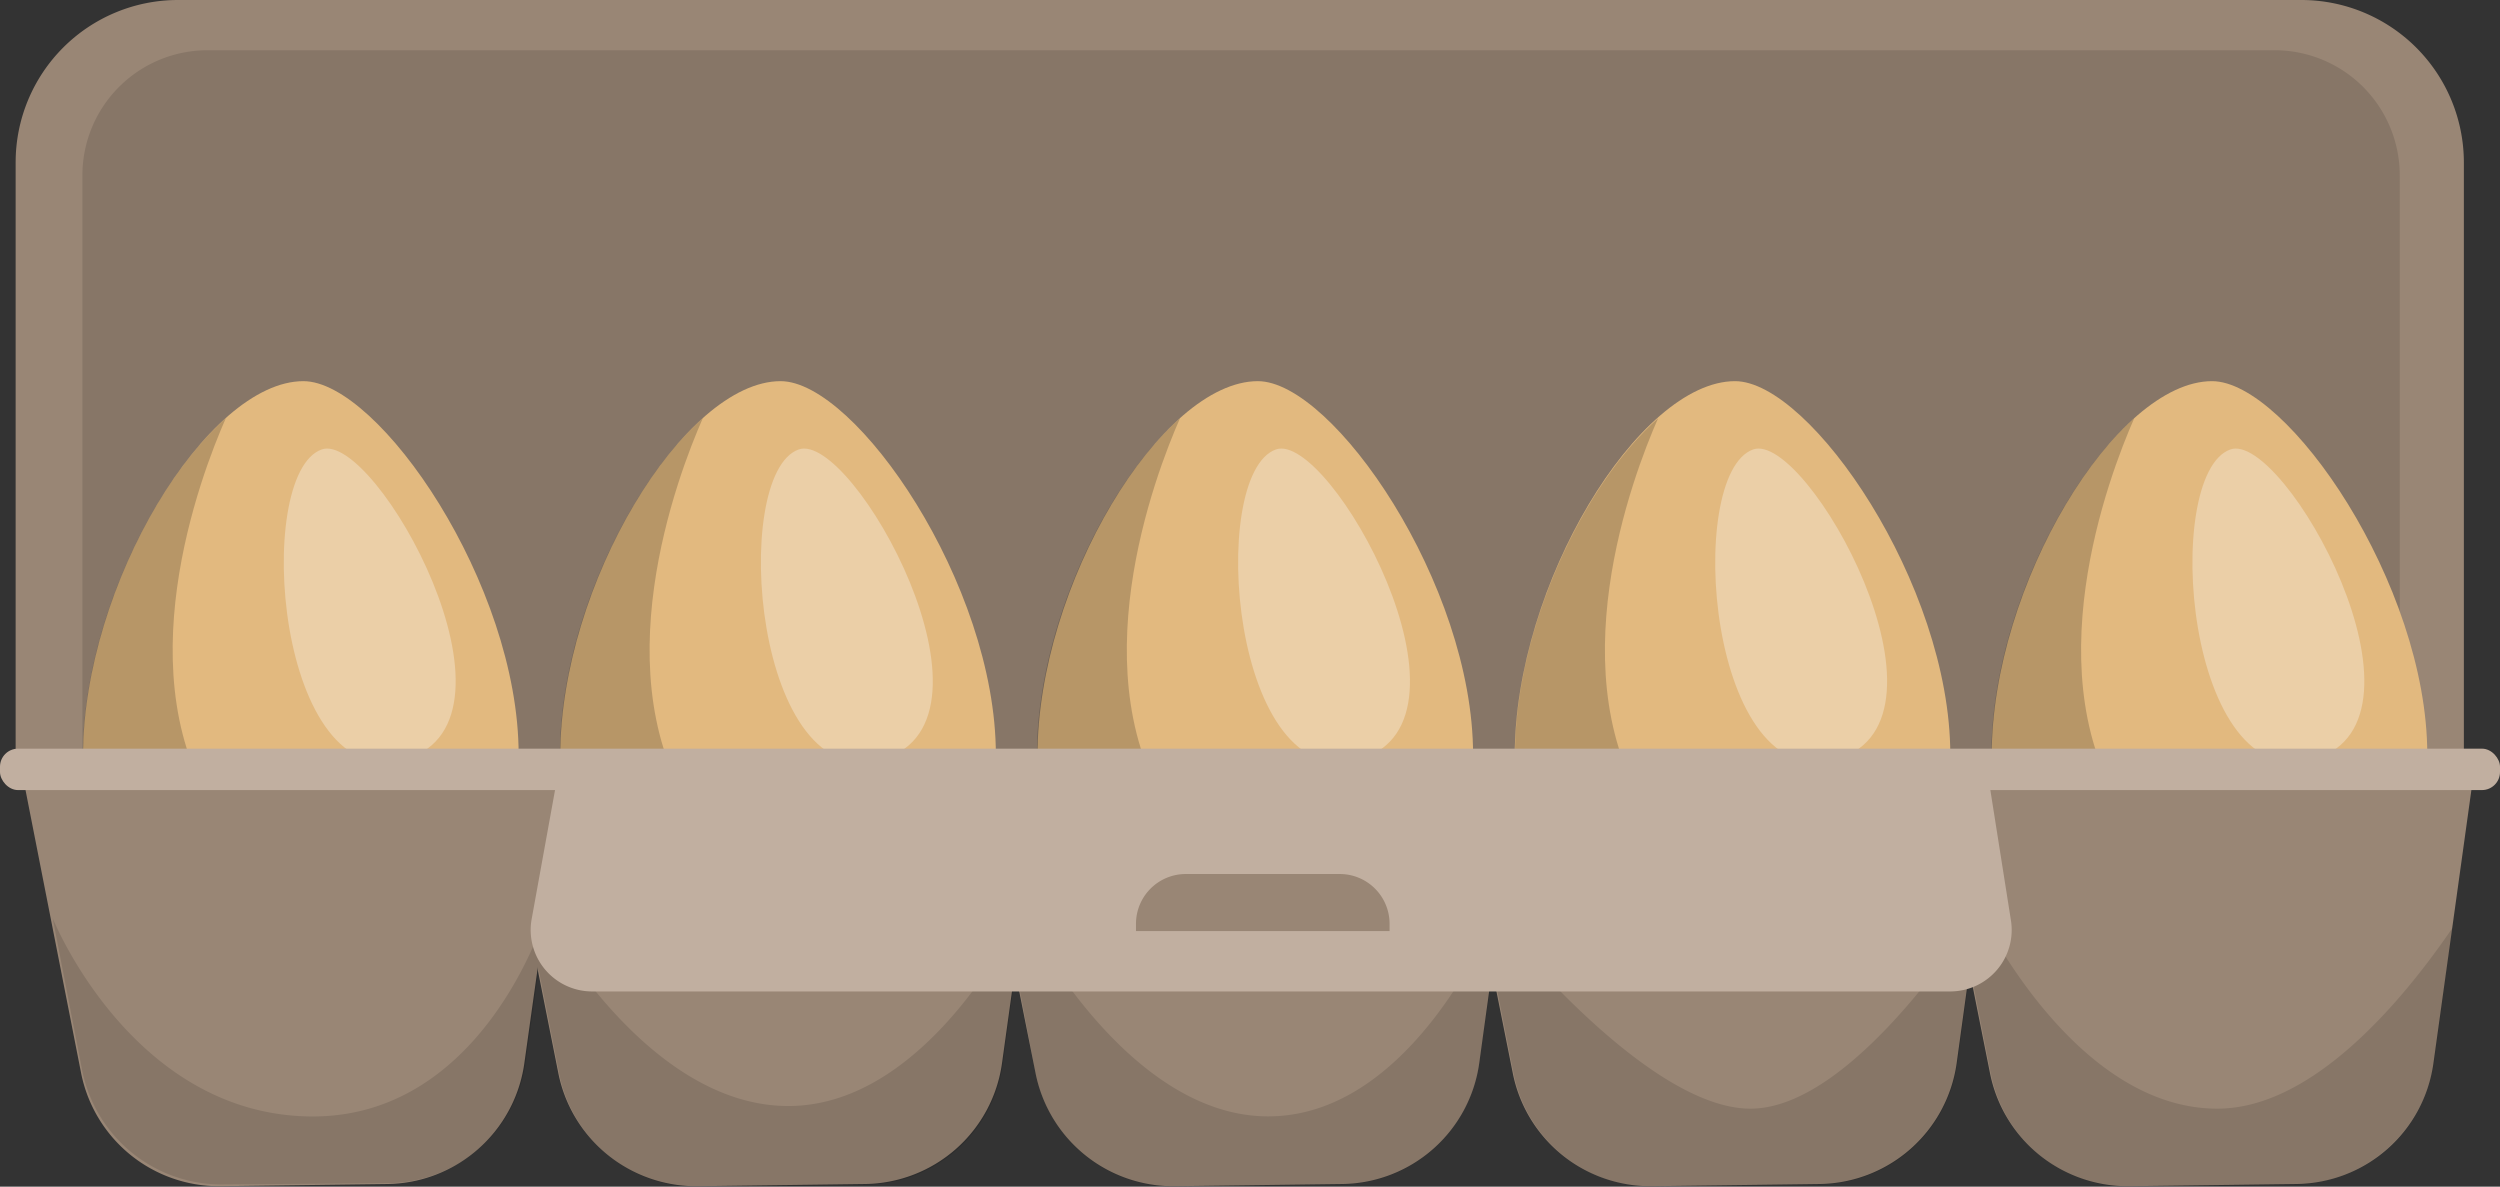 <svg xmlns="http://www.w3.org/2000/svg" viewBox="0 0 113.47 53.86"><rect x="0" y="0" width="113.47" height="53.86" fill="#333333" stroke="none"/><defs><style>.cls-1{fill:#998675;}.cls-2{opacity:0.12;}.cls-3{fill:#e2b97f;}.cls-4{opacity:0.19;}.cls-5{fill:#fff;opacity:0.31;}.cls-6{fill:#c1afa0;}</style></defs><g id="Слой_2" data-name="Слой 2"><g id="Layer_1" data-name="Layer 1"><path class="cls-1" d="M8.08,0h96.37a7.38,7.38,0,0,1,7.38,7.38V35.31a0,0,0,0,1,0,0H.71a0,0,0,0,1,0,0V7.37A7.37,7.37,0,0,1,8.08,0Z"/><path class="cls-2" d="M9.42,2.28h93.82A5.68,5.68,0,0,1,108.92,8V37.35a0,0,0,0,1,0,0H3.74a0,0,0,0,1,0,0V8A5.68,5.68,0,0,1,9.42,2.28Z"/><path class="cls-3" d="M66.86,34.25c0-7.73-6.36-16.95-9.77-16.95-4.36,0-10,9.22-10,17S51.51,46.38,57,46.38,66.86,42,66.86,34.25Z"/><path class="cls-4" d="M53.3,37.1c-4.4-6.31-.89-15.51.26-18.12-3.39,3-6.5,9.55-6.5,15.29C47.06,42,51.49,46.4,57,46.4c4.58,0,8.42-3.1,9.54-8.65C63.86,40.64,57.47,43.07,53.3,37.1Z"/><path class="cls-5" d="M57.91,20.4c2.43-.86,9.73,12.24,3.85,14.05S54.77,21.52,57.91,20.4Z"/><path class="cls-1" d="M69.09,34.14h-25L47,48.7a6.37,6.37,0,0,0,6.34,5.14l7.57-.1a6.36,6.36,0,0,0,6.23-5.49Z"/><path class="cls-3" d="M45.2,34.25c0-7.73-6.36-16.95-9.77-16.95-4.36,0-10,9.22-10,17s4.43,12.13,9.89,12.13S45.2,42,45.2,34.25Z"/><path class="cls-4" d="M31.64,37.1c-4.4-6.31-.89-15.51.26-18.12-3.38,3-6.49,9.55-6.49,15.29,0,7.74,4.42,12.13,9.88,12.13,4.58,0,8.42-3.1,9.55-8.65C42.2,40.64,35.82,43.07,31.64,37.1Z"/><path class="cls-5" d="M36.25,20.4c2.44-.86,9.73,12.24,3.85,14.05S33.11,21.52,36.25,20.4Z"/><path class="cls-1" d="M47.44,34.14h-25L25.34,48.7a6.38,6.38,0,0,0,6.34,5.14l7.57-.1a6.36,6.36,0,0,0,6.23-5.49Z"/><path class="cls-3" d="M23.54,34.25c0-7.73-6.35-16.95-9.77-16.95-4.35,0-10,9.22-10,17s4.42,12.13,9.88,12.13S23.54,42,23.54,34.25Z"/><path class="cls-4" d="M10,37.1c-4.41-6.31-.9-15.51.25-18.12-3.38,3-6.49,9.55-6.49,15.29C3.75,42,8.17,46.4,13.63,46.4c4.58,0,8.42-3.1,9.55-8.65C20.55,40.64,14.16,43.07,10,37.1Z"/><path class="cls-5" d="M14.6,20.4c2.43-.86,9.73,12.24,3.84,14.05S11.46,21.52,14.6,20.4Z"/><path class="cls-1" d="M25.78,34.14H.82L3.68,48.7A6.38,6.38,0,0,0,10,53.84l7.57-.1a6.36,6.36,0,0,0,6.23-5.49Z"/><path class="cls-3" d="M110.17,34.25c0-7.73-6.35-16.95-9.77-16.95-4.35,0-10,9.22-10,17s4.43,12.13,9.89,12.13S110.17,42,110.17,34.25Z"/><path class="cls-4" d="M96.62,37.1c-4.41-6.31-.9-15.51.25-18.12-3.38,3-6.49,9.55-6.49,15.29,0,7.74,4.43,12.13,9.89,12.13,4.57,0,8.42-3.1,9.54-8.65C107.18,40.64,100.79,43.07,96.62,37.1Z"/><path class="cls-5" d="M101.23,20.4c2.43-.86,9.73,12.24,3.84,14.05S98.09,21.52,101.23,20.4Z"/><path class="cls-1" d="M112.41,34.14h-25L90.32,48.7a6.37,6.37,0,0,0,6.33,5.14l7.57-.1a6.36,6.36,0,0,0,6.23-5.49Z"/><path class="cls-3" d="M88.52,34.25c0-7.73-6.36-16.95-9.77-16.95-4.36,0-10,9.22-10,17s4.43,12.13,9.89,12.13S88.52,42,88.52,34.25Z"/><path class="cls-4" d="M75,37.1c-4.4-6.31-.89-15.51.26-18.12-3.39,3-6.5,9.55-6.5,15.29,0,7.74,4.43,12.13,9.89,12.13,4.58,0,8.42-3.1,9.54-8.65C85.52,40.64,79.13,43.07,75,37.1Z"/><path class="cls-5" d="M79.57,20.4c2.43-.86,9.73,12.24,3.84,14.05S76.43,21.52,79.57,20.4Z"/><path class="cls-1" d="M90.75,34.14h-25L68.66,48.7A6.37,6.37,0,0,0,75,53.84l7.58-.1a6.37,6.37,0,0,0,6.23-5.49Z"/><path class="cls-2" d="M88.84,48.27,89.43,44l.93,4.73a6.36,6.36,0,0,0,6.33,5.14l7.57-.1a6.51,6.51,0,0,0,6.23-5.65l.82-6c-2.29,3.35-6.35,8.2-10.67,8.2-6.59,0-10.83-9.06-10.83-9.06s-5.53,9.06-10.36,9.06S67.8,41.61,67.8,41.61s-3.65,9.06-10.24,9.06-11.18-9.3-11.18-9.3-4.12,8.83-10.6,8.83-11.06-8.59-11.06-8.59-2.83,9.3-10.83,9.06c-7.58-.22-11.15-8.14-11.5-9l1.33,6.87a6.45,6.45,0,0,0,6.34,5.22l7.57-.06a6.35,6.35,0,0,0,6.23-5.47L24.45,44l.93,4.73a6.38,6.38,0,0,0,6.34,5.15l7.57-.1a6.36,6.36,0,0,0,6.23-5.49L46.11,44,47,48.72a6.37,6.37,0,0,0,6.34,5.14l7.57-.1a6.36,6.36,0,0,0,6.23-5.49L67.77,44l.93,4.73A6.37,6.37,0,0,0,75,53.86l7.57-.1A6.37,6.37,0,0,0,88.84,48.27Z"/><rect class="cls-6" y="33.98" width="113.47" height="1.88" rx="0.82"/><path class="cls-6" d="M88.53,45H26.88a2.79,2.79,0,0,1-2.75-3.28l1.14-6.29h65l1,6.33A2.79,2.79,0,0,1,88.53,45Z"/><path class="cls-1" d="M53.81,39.67h7a2.26,2.26,0,0,1,2.26,2.26v.33a0,0,0,0,1,0,0H51.56a0,0,0,0,1,0,0v-.33A2.26,2.26,0,0,1,53.81,39.67Z"/></g></g></svg>